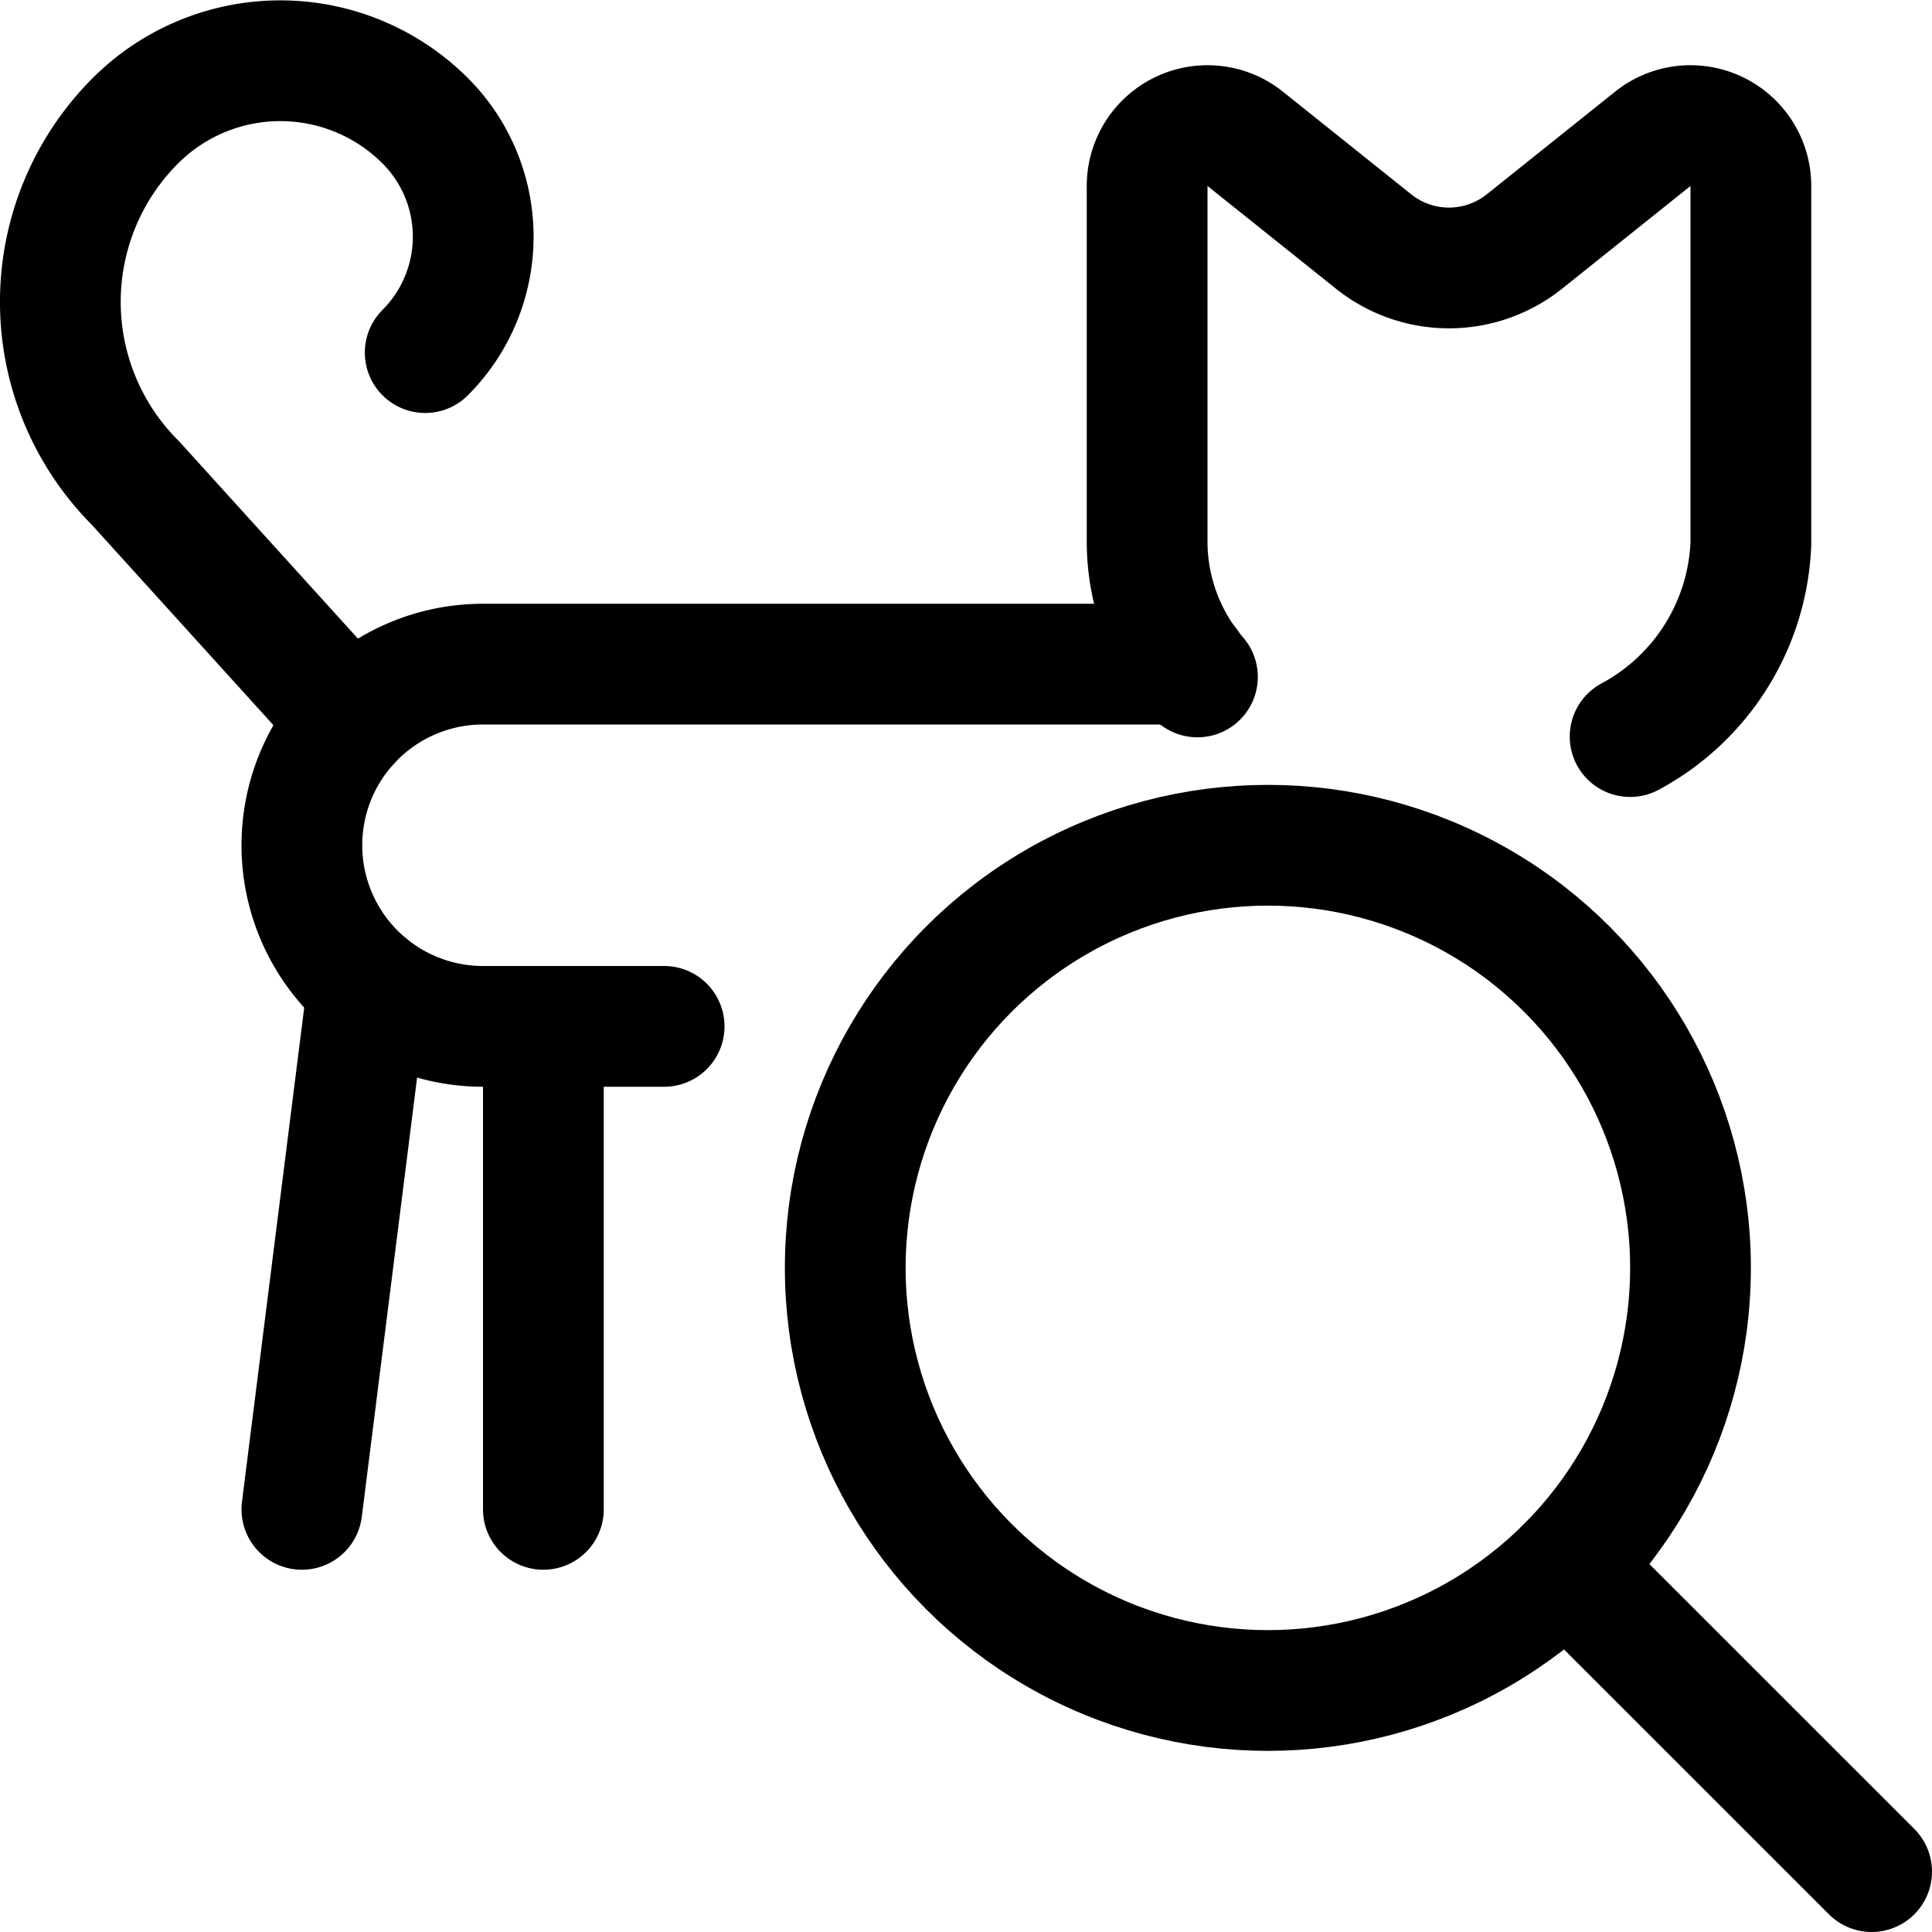 <svg id="Regular" xmlns="http://www.w3.org/2000/svg" viewBox="0 0 24 24"><defs><style>.cls-1{fill:none;stroke:#000;stroke-linecap:round;stroke-linejoin:round;stroke-width:1.5px;}</style></defs><title>pet-tracking-cat-search</title><path class="cls-1" d="M14.752,8.25H6a2.25,2.25,0,0,0,0,4.5H8.25"/><line class="cls-1" x1="6.75" y1="12.75" x2="6.75" y2="18.75"/><line class="cls-1" x1="4.57" y1="12.238" x2="3.75" y2="18.75"/><path class="cls-1" d="M4.362,8.957,1.682,6h0a3.181,3.181,0,0,1,0-4.5,2.546,2.546,0,0,1,3.6,0,2.037,2.037,0,0,1,0,2.88"/><path class="cls-1" d="M20.25,9.15a2.848,2.848,0,0,0,1.5-2.4V2.311a.75.75,0,0,0-1.219-.586L18.937,3a1.5,1.5,0,0,1-1.874,0L15.469,1.725a.75.75,0,0,0-1.219.586V6.75a2.581,2.581,0,0,0,.625,1.659"/><circle class="cls-1" cx="15.75" cy="15.75" r="5.25"/><line class="cls-1" x1="23.25" y1="23.25" x2="19.462" y2="19.463"/></svg>